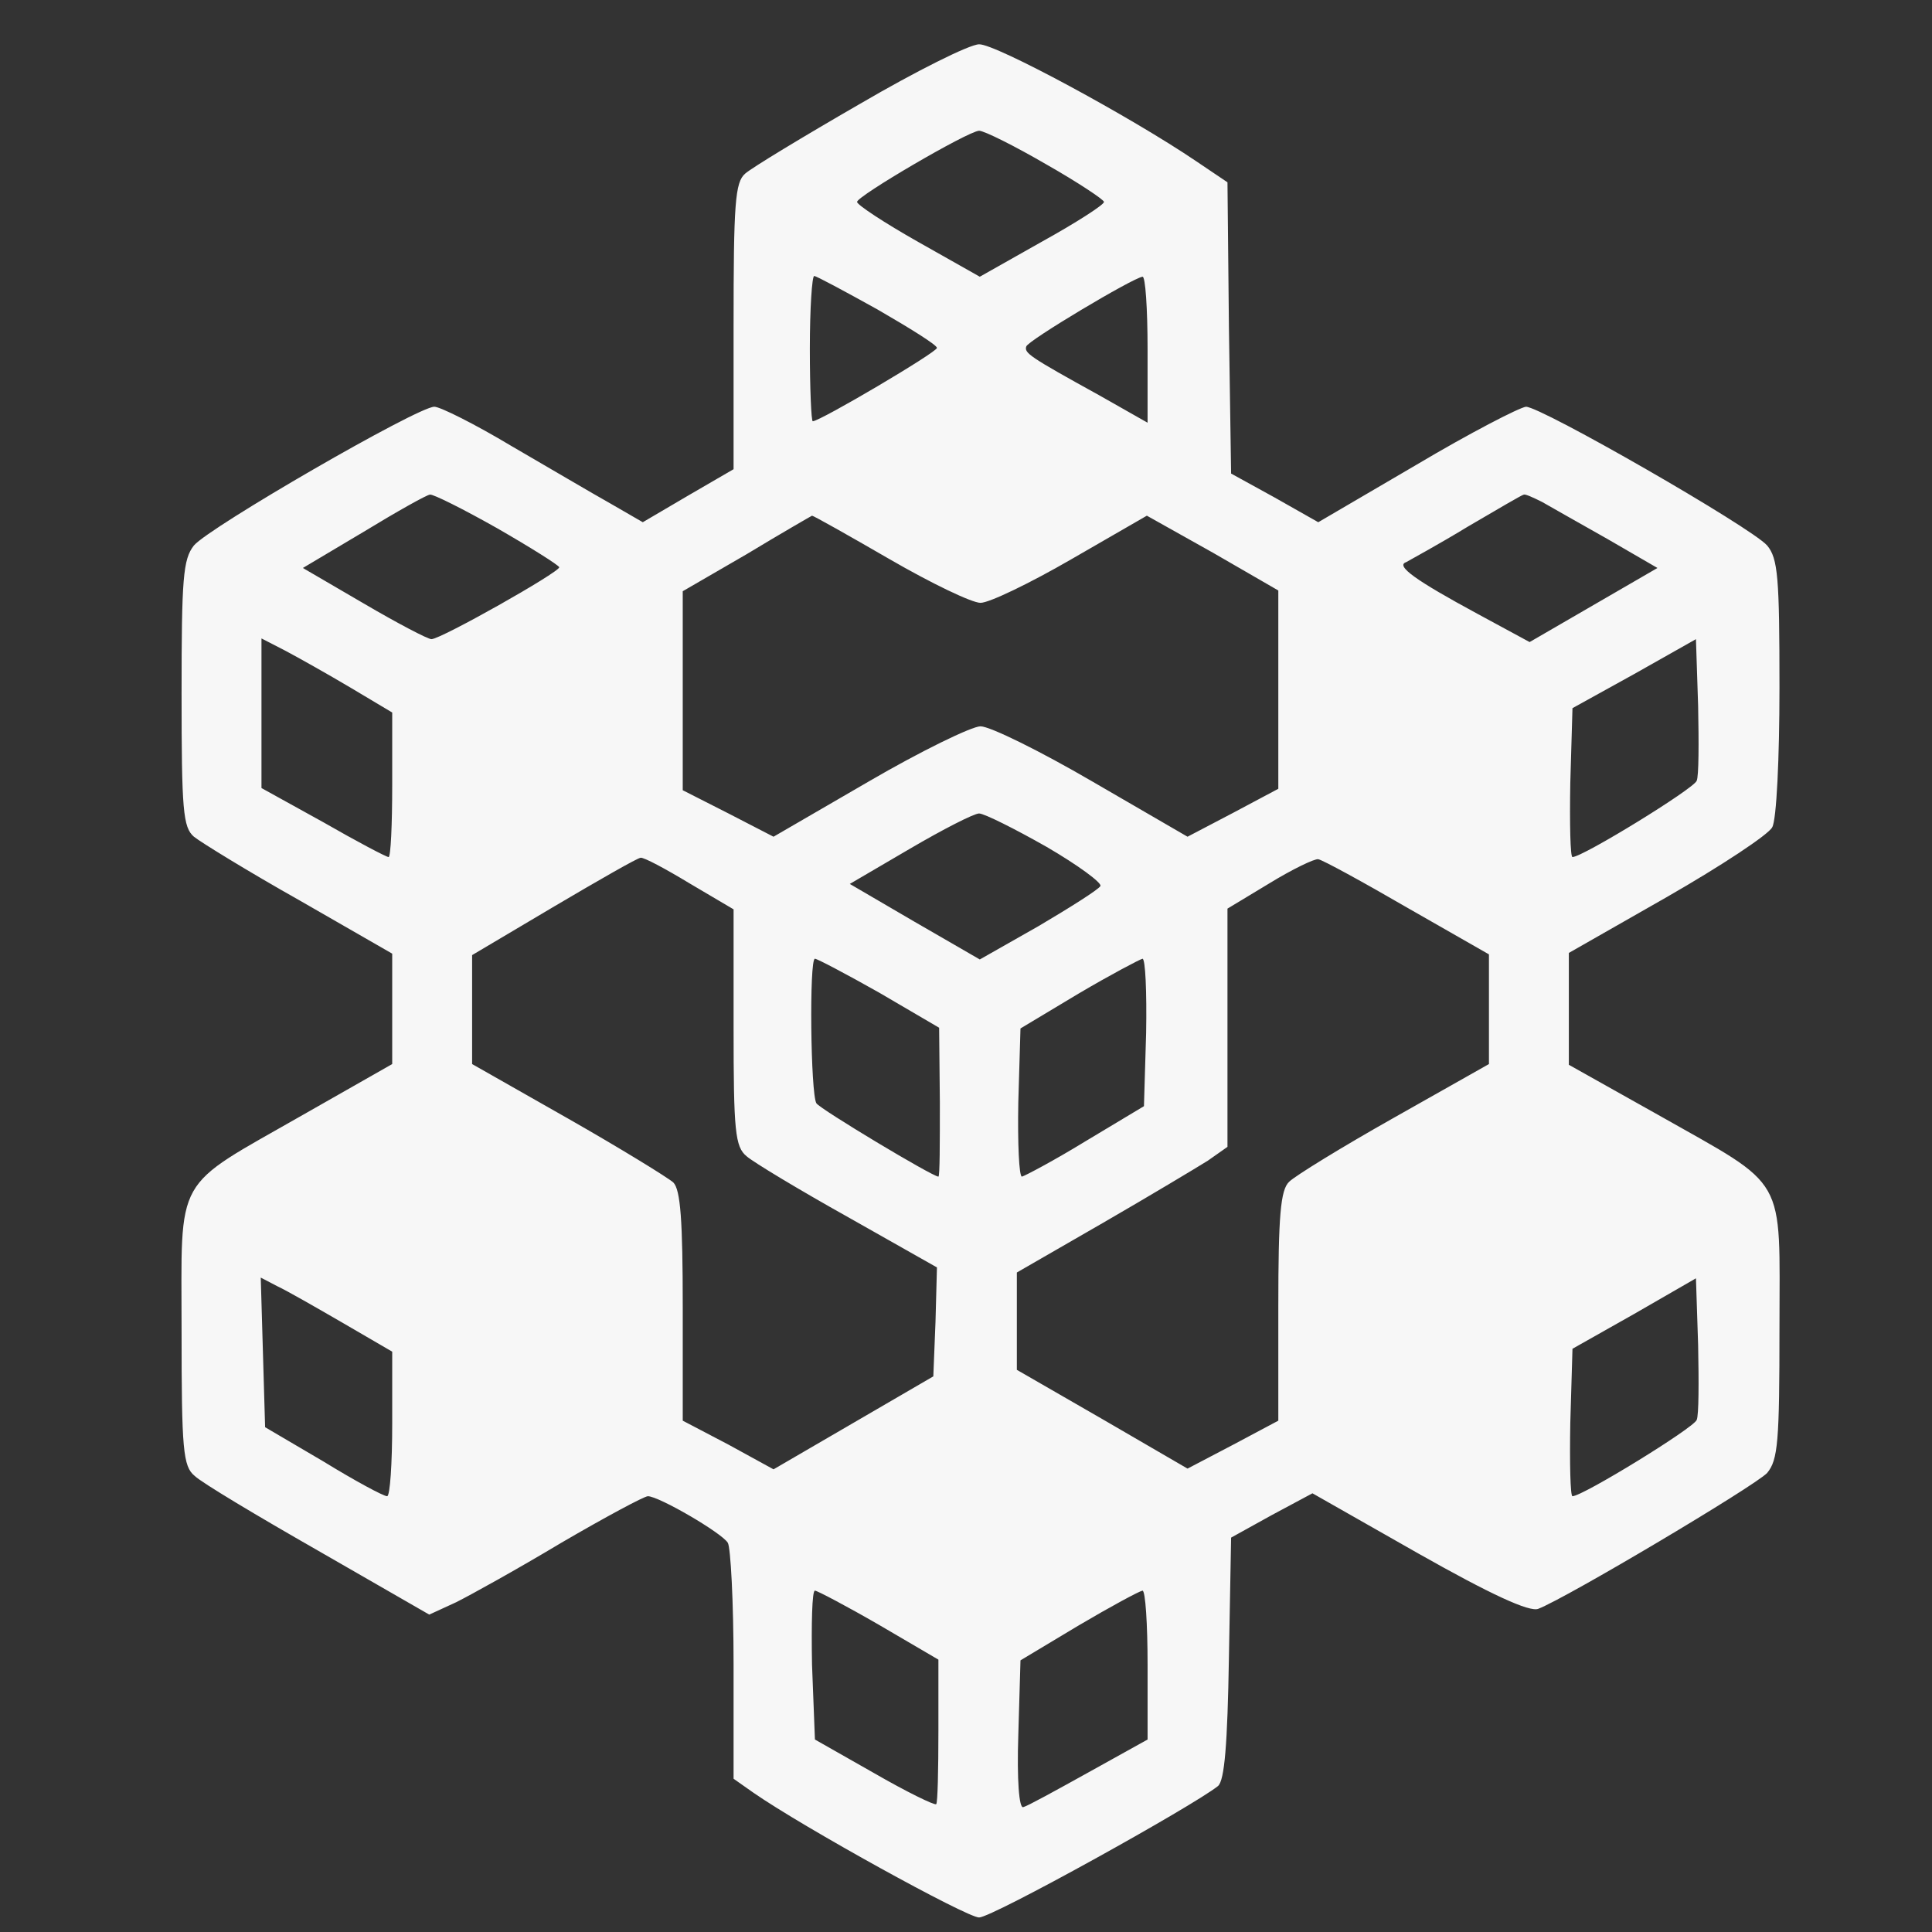 <?xml version="1.0" standalone="no"?>
<!DOCTYPE svg PUBLIC "-//W3C//DTD SVG 20010904//EN"
 "http://www.w3.org/TR/2001/REC-SVG-20010904/DTD/svg10.dtd">
<svg version="1.0" xmlns="http://www.w3.org/2000/svg"
 width="266pt" height="266pt" viewBox="0 0 266 266"
 preserveAspectRatio="xMidYMid meet">
<rect x="0" y="0" width="266" height="266" fill="#333333" stroke="none"/>
<g transform="translate(0,266) scale(0.1,-0.1)"
fill="#f7f7f7" stroke="none">
<path d="M1184 2517 c-78 -45 -149 -88 -158 -96 -14 -12 -16 -41 -16 -210 l0
-197 -62 -36 -63 -37 -45 26 c-25 14 -86 50 -136 79 -50 30 -98 54 -106 54
-23 0 -310 -166 -331 -191 -15 -19 -17 -45 -17 -204 0 -161 2 -184 17 -197 10
-8 75 -48 146 -88 l127 -73 0 -76 0 -76 -123 -70 c-180 -103 -167 -79 -167
-298 0 -163 2 -186 18 -199 9 -9 86 -55 170 -103 l153 -88 37 17 c20 10 85 46
145 82 60 35 114 64 119 64 15 0 101 -50 110 -64 4 -6 8 -82 8 -168 l0 -157
27 -19 c69 -48 294 -172 311 -172 18 0 294 153 329 181 9 8 13 57 15 177 l3
165 56 31 56 30 146 -83 c99 -56 153 -81 165 -76 39 15 298 169 315 187 15 18
17 43 17 200 0 213 13 191 -167 293 l-123 69 0 77 0 77 135 77 c75 43 140 86
145 96 6 10 10 96 10 192 0 152 -2 178 -17 196 -22 25 -311 191 -332 191 -9
-1 -77 -36 -151 -80 l-135 -79 -60 34 -60 33 -3 201 -2 200 -43 29 c-90 61
-277 162 -299 161 -13 0 -87 -37 -164 -82z m256 -83 c44 -25 80 -49 80 -52 0
-4 -39 -29 -86 -55 l-85 -48 -85 48 c-46 26 -84 51 -84 55 0 8 152 97 168 98
7 0 49 -21 92 -46z m-232 -200 c45 -26 82 -49 82 -53 0 -6 -161 -101 -171
-101 -2 0 -4 45 -4 100 0 55 3 100 6 100 3 0 42 -21 87 -46z m372 -55 l0 -101
-67 38 c-96 53 -103 58 -100 67 2 8 146 94 160 96 4 1 7 -44 7 -100z m-896
-246 c47 -27 85 -51 86 -54 0 -7 -163 -99 -176 -99 -5 0 -47 22 -93 49 l-84
49 84 50 c46 28 87 51 91 51 4 1 46 -20 92 -46z m1439 36 c12 -7 53 -30 90
-51 l69 -40 -88 -51 -88 -51 -72 39 c-85 46 -113 66 -98 71 5 3 44 24 85 49
41 24 75 44 77 44 2 1 13 -4 25 -10z m-898 -79 c57 -33 113 -60 125 -60 12 0
68 27 125 60 l104 60 91 -51 90 -52 0 -136 0 -137 -62 -33 -63 -33 -131 76
c-72 42 -141 76 -154 76 -12 0 -82 -34 -154 -76 l-131 -76 -62 32 -63 32 0
137 0 137 88 51 c48 29 88 52 90 53 2 0 50 -27 107 -60z m-742 -177 l57 -34 0
-100 c0 -54 -2 -99 -5 -99 -3 0 -43 21 -90 48 l-85 47 0 103 0 103 33 -17 c17
-9 58 -32 90 -51z m1853 -128 c-4 -11 -157 -105 -171 -105 -3 0 -4 46 -3 102
l3 103 85 47 85 48 3 -92 c1 -50 1 -97 -2 -103z m-895 -91 c43 -25 77 -50 74
-54 -3 -5 -41 -29 -85 -55 l-81 -46 -90 52 -89 52 82 48 c46 27 89 49 96 49 7
0 49 -21 93 -46z m-492 -50 l61 -36 0 -163 c0 -142 2 -164 18 -177 9 -8 72
-46 140 -84 l122 -69 -2 -75 -3 -75 -110 -64 -110 -64 -62 34 -63 33 0 157 c0
118 -3 161 -13 171 -8 7 -73 47 -145 88 l-132 75 0 75 0 75 113 67 c61 36 115
67 119 67 4 1 34 -15 67 -35z m989 -34 l112 -64 0 -76 0 -75 -131 -74 c-71
-40 -136 -80 -144 -88 -12 -11 -15 -47 -15 -172 l0 -157 -62 -33 -63 -33 -117
68 -118 68 0 67 0 67 118 68 c64 37 129 76 145 86 l27 19 0 164 0 164 58 35
c31 19 62 34 67 33 6 -1 61 -31 123 -67z m-727 -117 l82 -48 1 -103 c0 -56 0
-102 -2 -102 -8 0 -163 93 -168 101 -8 13 -10 199 -2 199 3 0 43 -21 89 -47z
m367 -55 l-3 -101 -80 -48 c-44 -27 -84 -48 -88 -49 -4 0 -6 46 -5 102 l3 102
80 48 c44 26 84 47 88 48 4 0 6 -46 5 -102z m-1105 -400 l67 -39 0 -99 c0 -55
-3 -100 -7 -100 -5 0 -44 21 -88 48 l-80 47 -3 103 -3 103 23 -12 c13 -6 53
-29 91 -51z m1863 -133 c-4 -11 -157 -105 -171 -105 -3 0 -4 46 -3 101 l3 102
85 48 85 49 3 -92 c1 -50 1 -97 -2 -103z m-1126 -282 l82 -48 0 -98 c0 -54 -1
-99 -3 -101 -2 -2 -41 17 -86 43 l-81 46 -4 103 c-1 56 0 102 4 102 3 0 43
-21 88 -47z m370 -55 l0 -103 -81 -45 c-45 -25 -85 -47 -90 -48 -6 -3 -9 38
-7 99 l3 103 80 48 c44 26 83 47 88 48 4 0 7 -46 7 -102z"/>
</g>
</svg>
